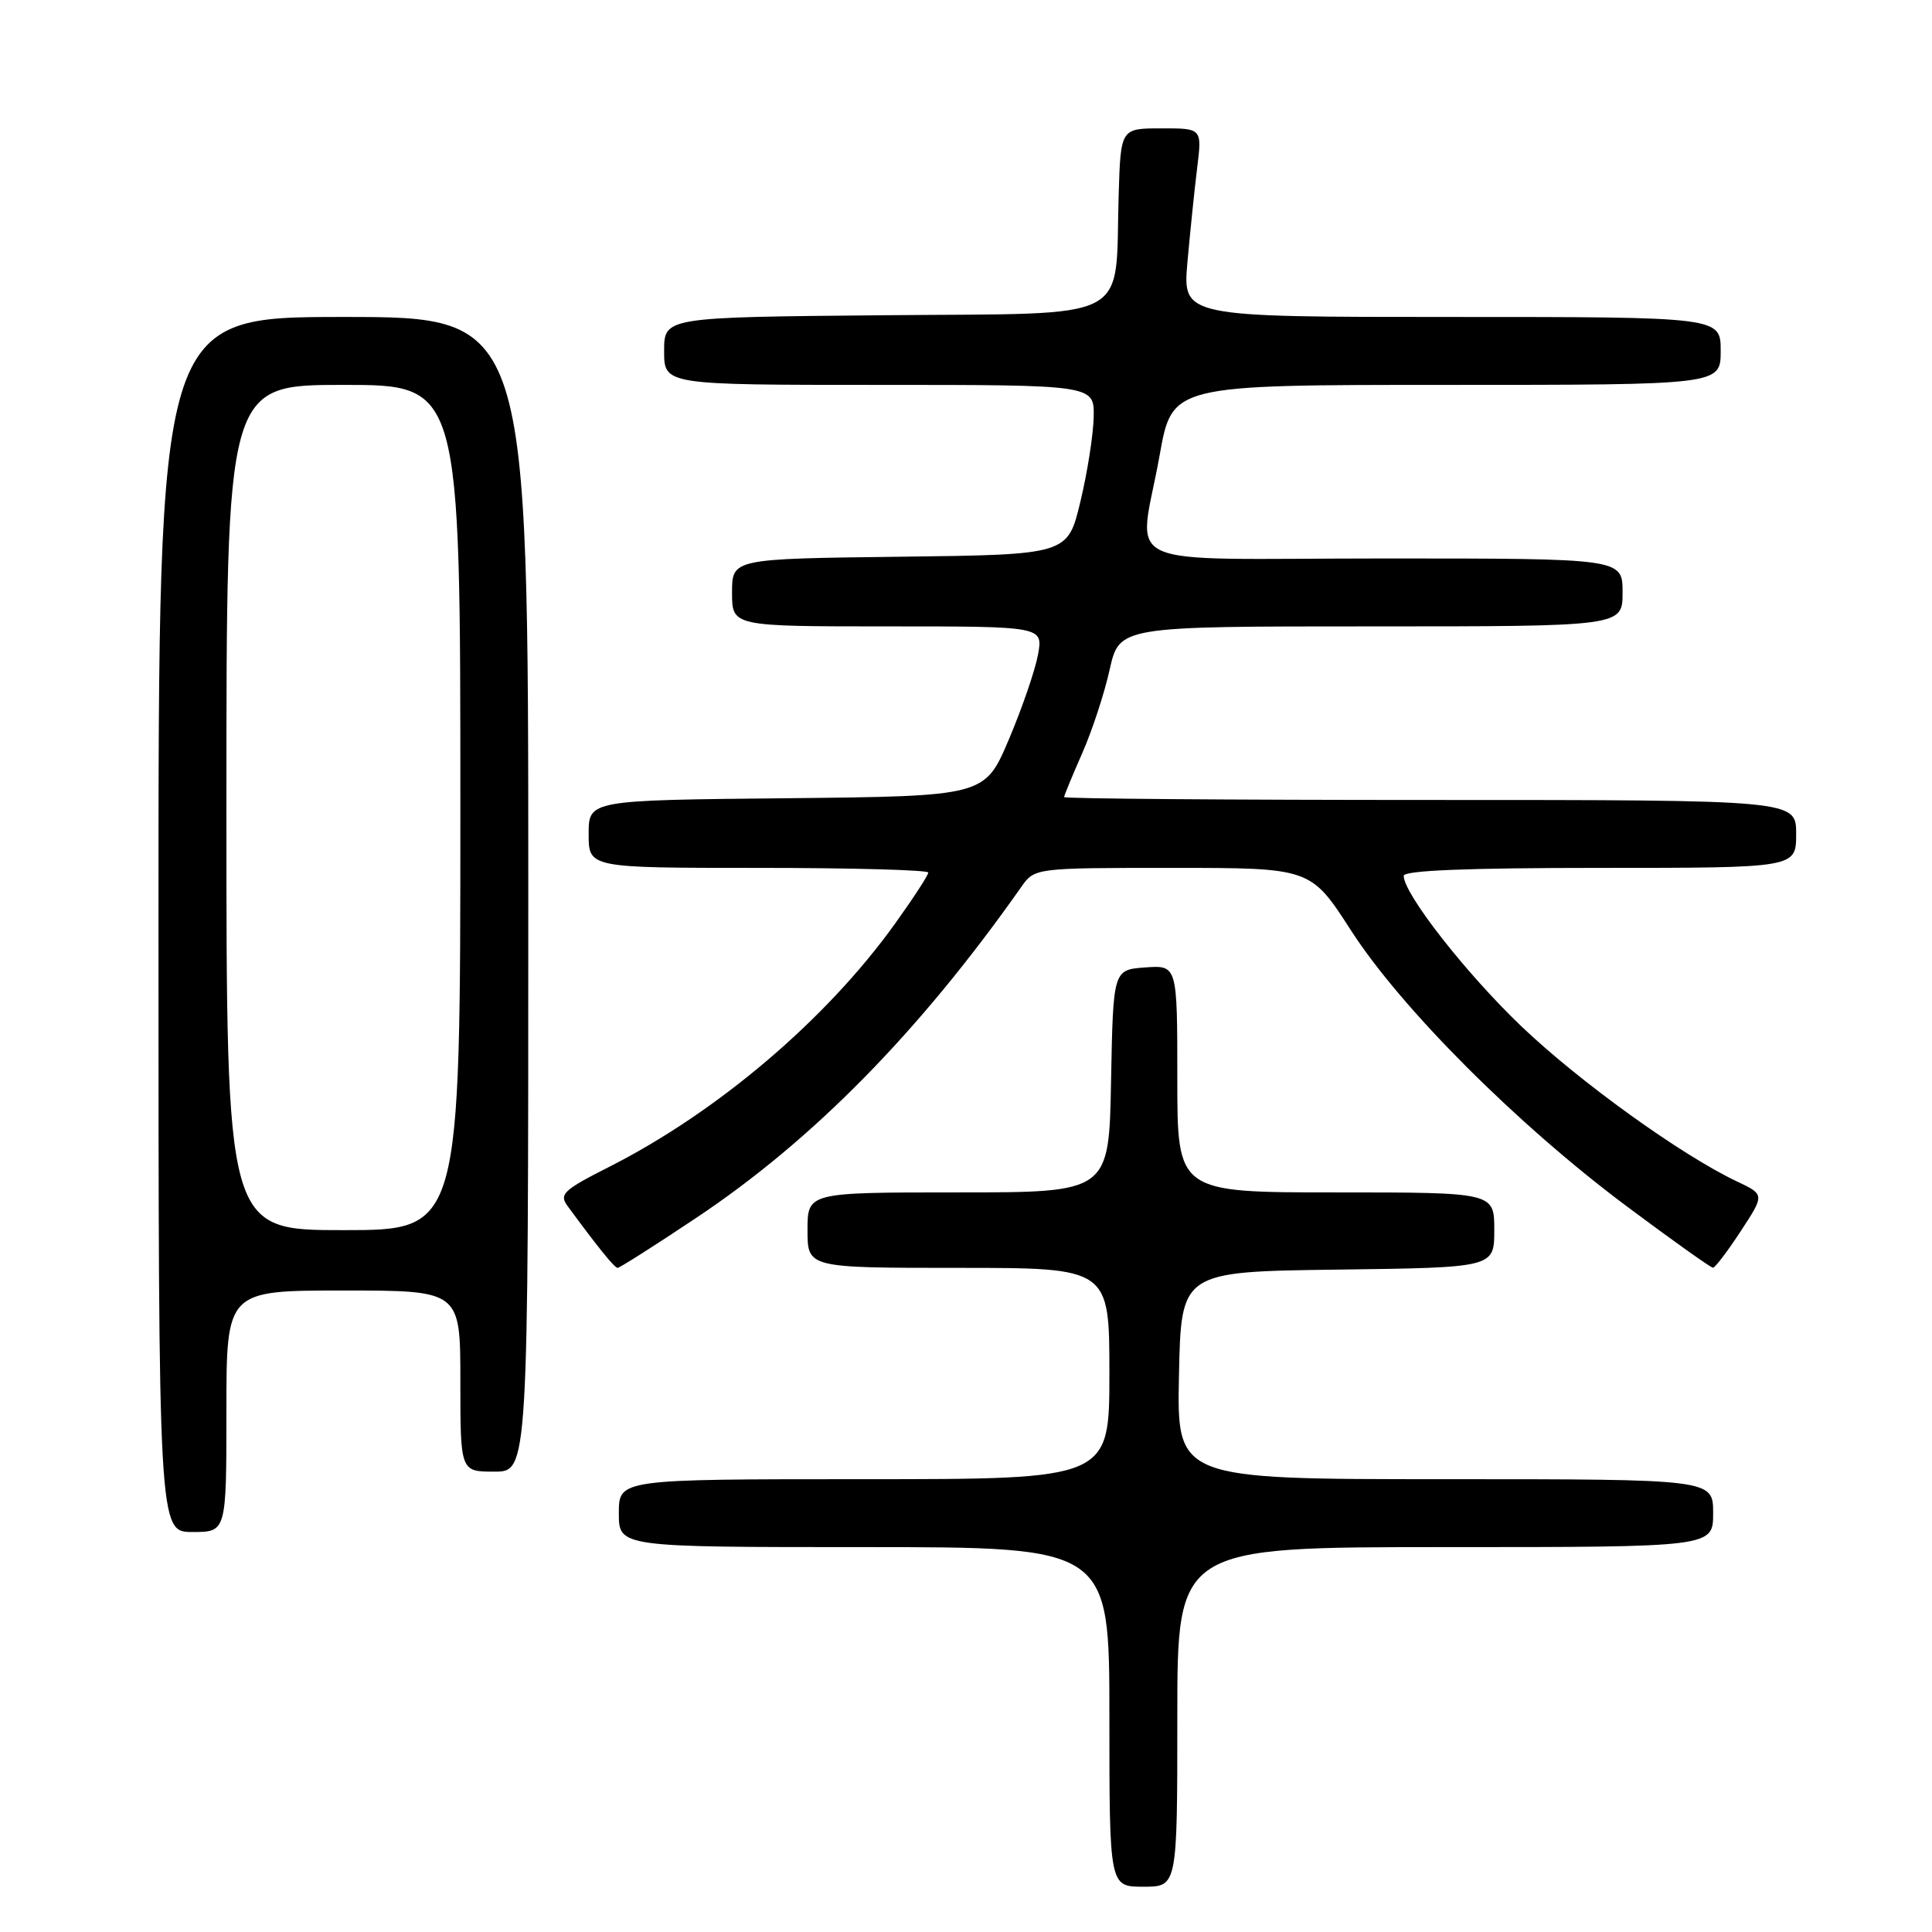 <?xml version="1.0" encoding="UTF-8" standalone="no"?>
<!DOCTYPE svg PUBLIC "-//W3C//DTD SVG 1.1//EN" "http://www.w3.org/Graphics/SVG/1.1/DTD/svg11.dtd" >
<svg xmlns="http://www.w3.org/2000/svg" xmlns:xlink="http://www.w3.org/1999/xlink" version="1.1" viewBox="0 0 256 256">
 <g >
 <path fill="currentColor"
d=" M 156.00 227.50 C 156.00 205.00 156.00 205.00 191.50 205.00 C 227.00 205.00 227.00 205.00 227.00 200.50 C 227.00 196.00 227.00 196.00 191.47 196.00 C 155.94 196.00 155.94 196.00 156.22 182.25 C 156.50 168.50 156.50 168.50 177.25 168.23 C 198.00 167.96 198.00 167.96 198.00 162.98 C 198.00 158.00 198.00 158.00 177.00 158.00 C 156.00 158.00 156.00 158.00 156.00 142.94 C 156.00 127.89 156.00 127.89 151.75 128.19 C 147.50 128.50 147.50 128.50 147.22 143.25 C 146.95 158.00 146.95 158.00 126.97 158.00 C 107.00 158.00 107.00 158.00 107.00 163.00 C 107.00 168.00 107.00 168.00 127.00 168.00 C 147.00 168.00 147.00 168.00 147.00 182.00 C 147.00 196.00 147.00 196.00 114.50 196.00 C 82.00 196.00 82.00 196.00 82.00 200.50 C 82.00 205.00 82.00 205.00 114.50 205.00 C 147.00 205.00 147.00 205.00 147.00 227.50 C 147.00 250.00 147.00 250.00 151.50 250.00 C 156.00 250.00 156.00 250.00 156.00 227.50 Z  M 30.00 187.00 C 30.00 171.00 30.00 171.00 45.50 171.00 C 61.00 171.00 61.00 171.00 61.00 183.00 C 61.00 195.00 61.00 195.00 65.50 195.00 C 70.00 195.00 70.00 195.00 70.00 118.50 C 70.00 42.00 70.00 42.00 45.50 42.00 C 21.00 42.00 21.00 42.00 21.00 122.50 C 21.00 203.00 21.00 203.00 25.50 203.00 C 30.00 203.00 30.00 203.00 30.00 187.00 Z  M 92.17 161.43 C 107.69 151.10 121.82 136.72 135.30 117.56 C 137.09 115.00 137.09 115.00 155.38 115.00 C 173.67 115.00 173.67 115.00 178.99 123.25 C 185.66 133.61 200.97 148.94 215.48 159.79 C 221.52 164.30 226.70 167.99 226.98 167.98 C 227.27 167.97 228.92 165.79 230.66 163.13 C 233.83 158.29 233.83 158.29 230.16 156.55 C 222.82 153.08 209.31 143.36 201.62 136.02 C 194.25 128.98 186.00 118.44 186.00 116.05 C 186.00 115.34 194.43 115.00 212.00 115.00 C 238.00 115.00 238.00 115.00 238.00 110.50 C 238.00 106.00 238.00 106.00 189.50 106.00 C 162.82 106.00 141.00 105.83 141.00 105.62 C 141.00 105.42 142.07 102.83 143.37 99.87 C 144.68 96.92 146.33 91.91 147.03 88.75 C 148.32 83.00 148.32 83.00 181.66 83.00 C 215.00 83.00 215.00 83.00 215.00 78.50 C 215.00 74.00 215.00 74.00 183.50 74.00 C 147.01 74.00 150.90 75.78 153.66 60.31 C 155.32 51.00 155.32 51.00 191.66 51.00 C 228.00 51.00 228.00 51.00 228.00 46.50 C 228.00 42.00 228.00 42.00 192.35 42.00 C 156.71 42.00 156.71 42.00 157.34 34.75 C 157.70 30.76 158.27 25.14 158.63 22.25 C 159.28 17.00 159.28 17.00 153.89 17.01 C 148.50 17.01 148.50 17.01 148.23 25.76 C 147.71 42.98 150.65 41.46 117.21 41.77 C 88.00 42.03 88.00 42.03 88.00 46.52 C 88.00 51.00 88.00 51.00 116.50 51.00 C 145.00 51.00 145.00 51.00 144.92 55.25 C 144.87 57.59 144.08 62.65 143.15 66.50 C 141.47 73.50 141.47 73.50 119.24 73.77 C 97.00 74.04 97.00 74.04 97.00 78.52 C 97.00 83.00 97.00 83.00 117.61 83.00 C 138.22 83.00 138.22 83.00 137.54 86.75 C 137.16 88.81 135.42 93.88 133.67 98.00 C 130.48 105.50 130.48 105.50 104.24 105.77 C 78.00 106.03 78.00 106.03 78.00 110.52 C 78.00 115.00 78.00 115.00 100.50 115.00 C 112.88 115.00 123.00 115.28 123.00 115.62 C 123.00 115.97 121.03 119.00 118.61 122.37 C 109.53 135.05 95.10 147.33 80.71 154.62 C 74.63 157.70 74.06 158.24 75.21 159.81 C 79.25 165.31 81.43 168.00 81.84 168.00 C 82.10 168.00 86.75 165.05 92.17 161.43 Z  M 30.00 107.00 C 30.00 51.00 30.00 51.00 45.50 51.00 C 61.00 51.00 61.00 51.00 61.00 107.00 C 61.00 163.00 61.00 163.00 45.50 163.00 C 30.00 163.00 30.00 163.00 30.00 107.00 Z "/>
</g>
</svg>